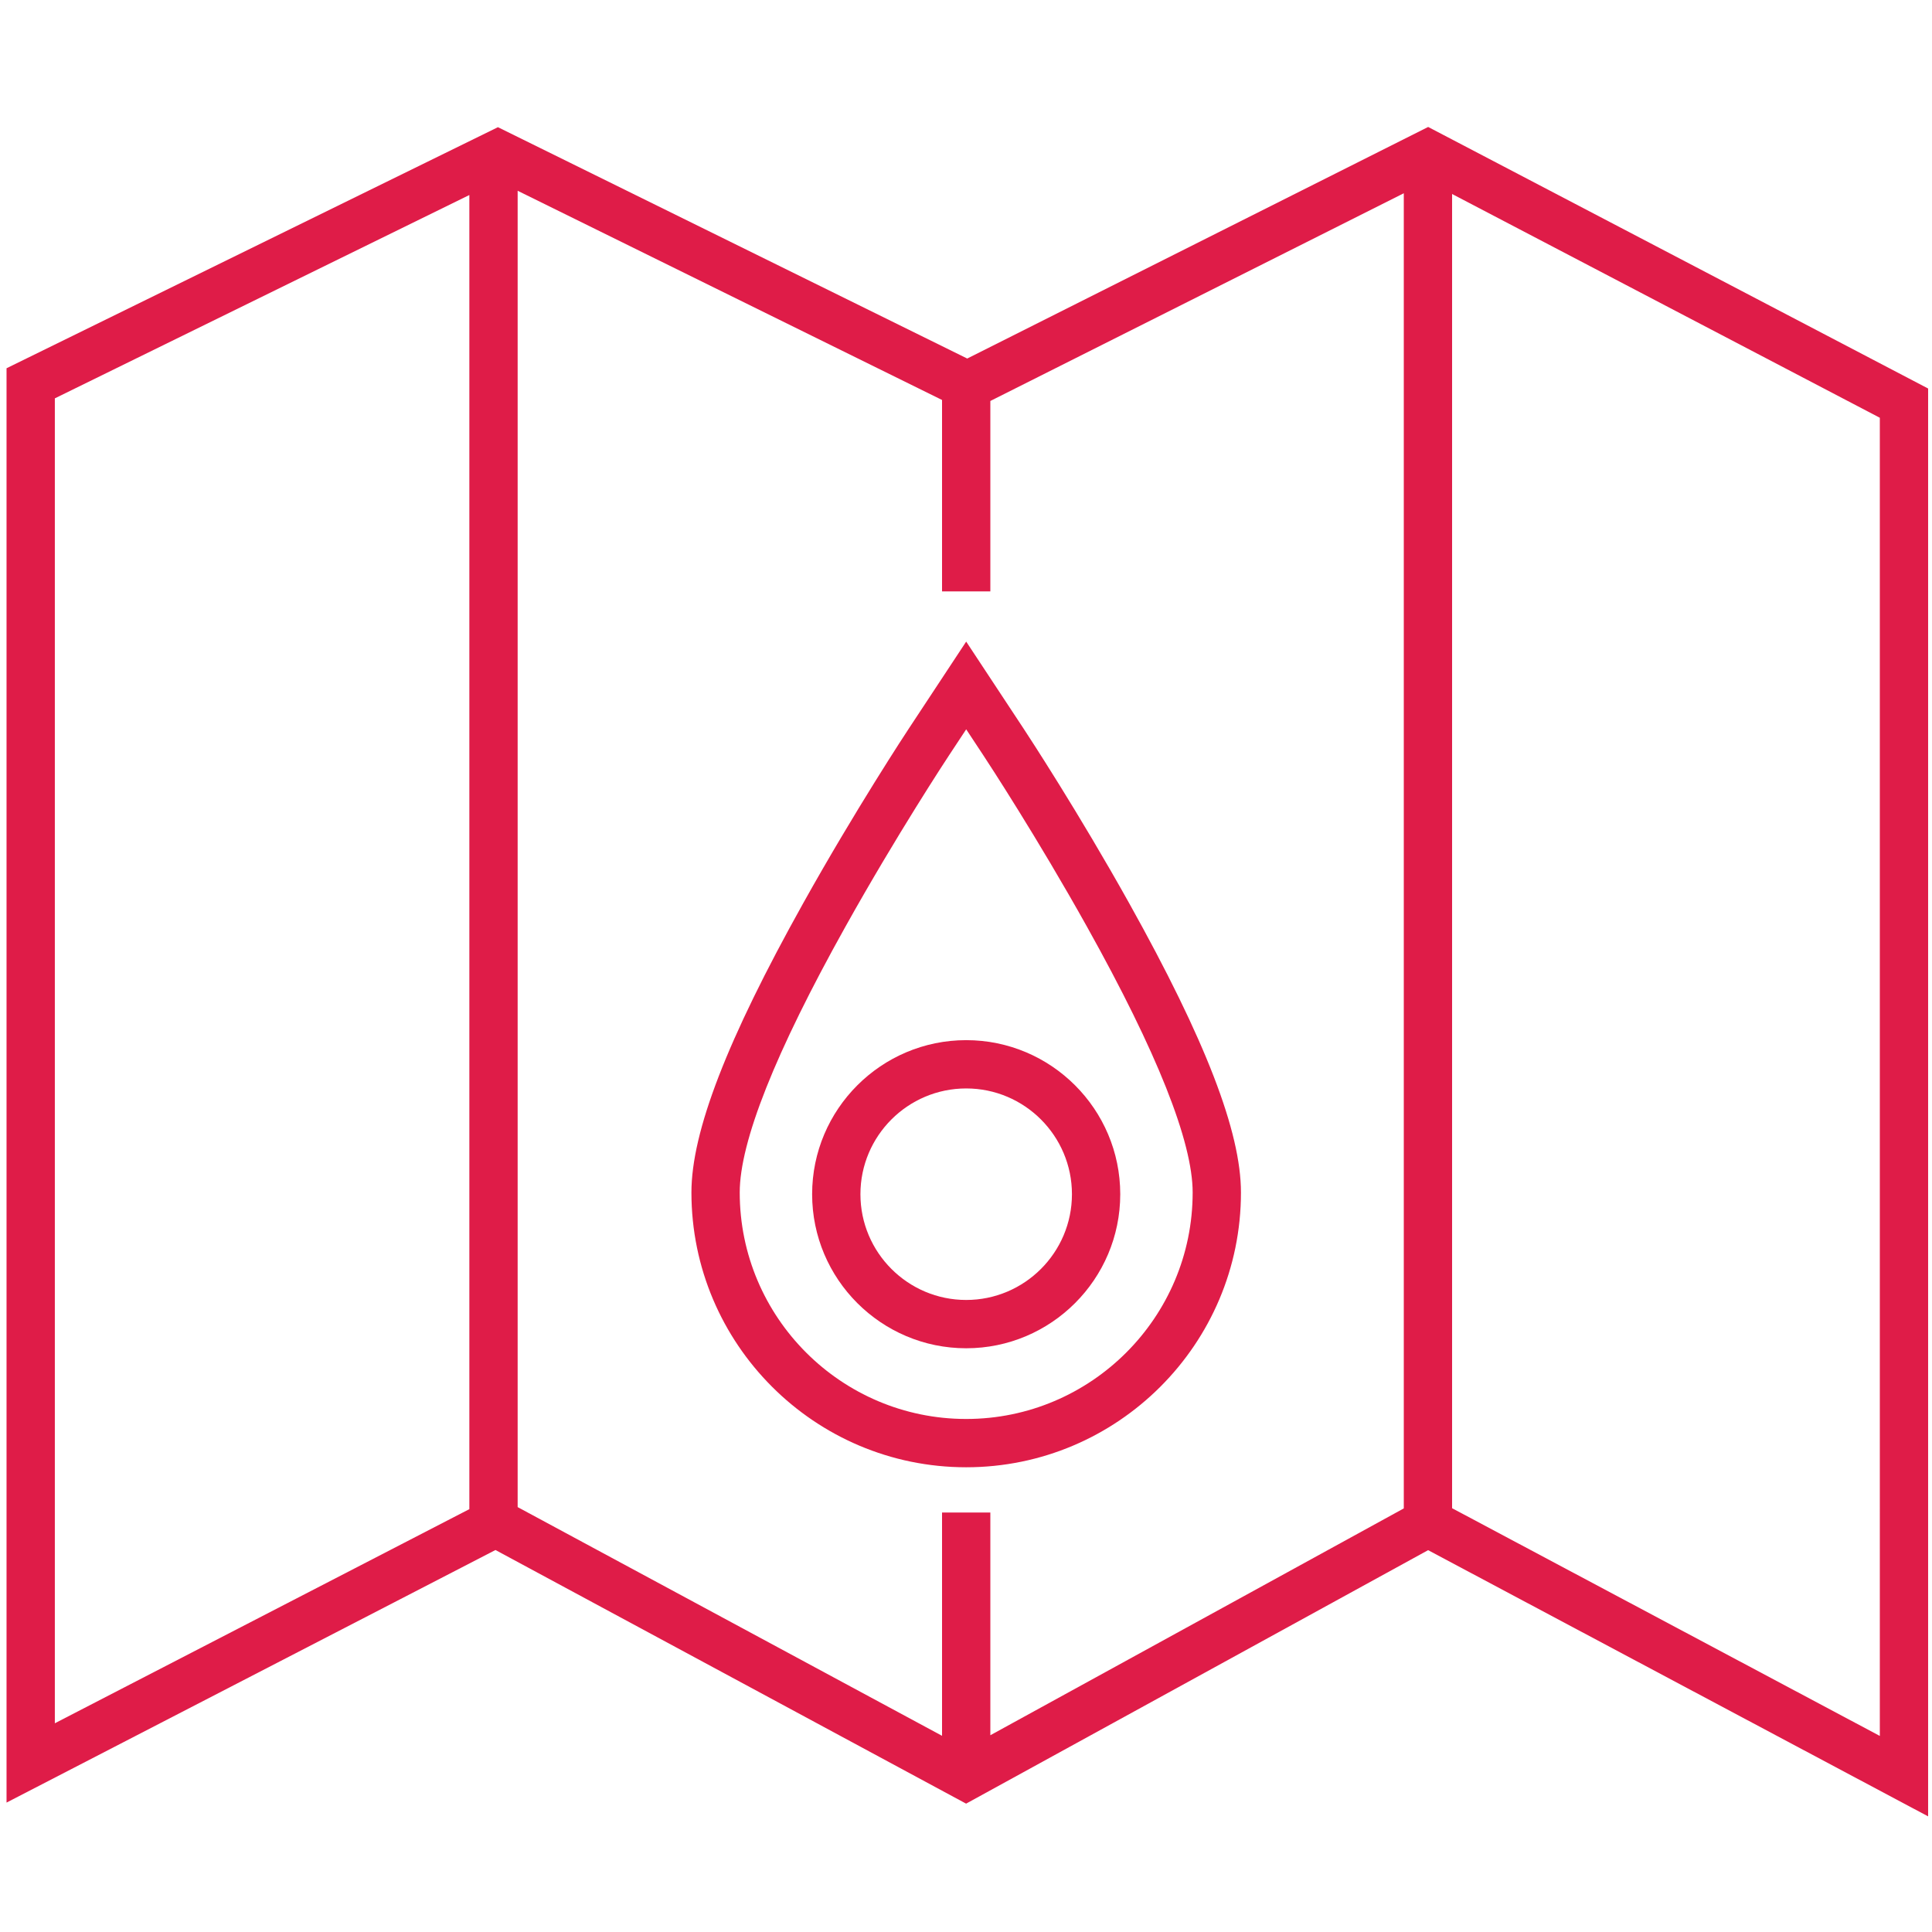 <?xml version="1.0" encoding="utf-8"?>
<!-- Generator: Adobe Illustrator 17.0.0, SVG Export Plug-In . SVG Version: 6.00 Build 0)  -->
<!DOCTYPE svg PUBLIC "-//W3C//DTD SVG 1.1//EN" "http://www.w3.org/Graphics/SVG/1.1/DTD/svg11.dtd">
<svg version="1.1" id="Layer_1" xmlns="http://www.w3.org/2000/svg" xmlns:xlink="http://www.w3.org/1999/xlink" x="0px" y="0px"
	 width="400px" height="400px" viewBox="0 0 400 400" enable-background="new 0 0 400 400" xml:space="preserve">
<path fill="#DF1C48" d="M200.039,215.352c-17.587,0-31.896,14.309-31.896,31.896s14.308,31.896,31.896,31.896
	c17.587,0,31.896-14.309,31.896-31.896S217.626,215.352,200.039,215.352z M200.039,269.143c-12.073,0-21.896-9.822-21.896-21.896
	s9.822-21.896,21.896-21.896s21.896,9.822,21.896,21.896S212.112,269.143,200.039,269.143z"/>
<path fill="#DF1C48" d="M256.927,246.897c0-12.571-7.35-31.595-23.129-59.871c-10.499-18.814-20.736-34.445-21.871-36.17
	l-11.888-18.017l-11.885,18.017c-0.447,0.677-11.066,16.804-21.872,36.17c-15.779,28.275-23.129,47.298-23.129,59.869
	c0,31.368,25.519,56.888,56.886,56.888C231.407,303.783,256.927,278.265,256.927,246.897z M200.039,293.783
	c-25.853,0-46.886-21.034-46.886-46.888c0-10.5,7.355-29.003,21.861-54.996c10.626-19.044,21.047-34.87,21.486-35.535L200.04,151
	l3.538,5.361c1.111,1.689,11.163,17.036,21.488,35.54c14.506,25.994,21.861,44.498,21.861,54.998
	C246.927,272.75,225.893,293.783,200.039,293.783z"/>
<path fill="#DF1C48" d="M295.686,26.287l-95.431,47.944l-97.163-47.897L1.354,76.243v296.964l101.228-52.293l97.44,52.511
	l95.654-52.48l103.522,55.115V80.439L295.686,26.287z M195.04,313.147v46.233l-87.866-47.351V39.495l87.866,43.314v39.632h10V83.018
	l85.6-43.005v272.287l-85.6,46.964v-46.117H195.04z M11.354,82.476l85.82-42.1v272.076l-85.82,44.333V82.476z M389.198,359.407
	l-88.559-47.149V40.164l88.559,46.329V359.407z"/>
</svg>
